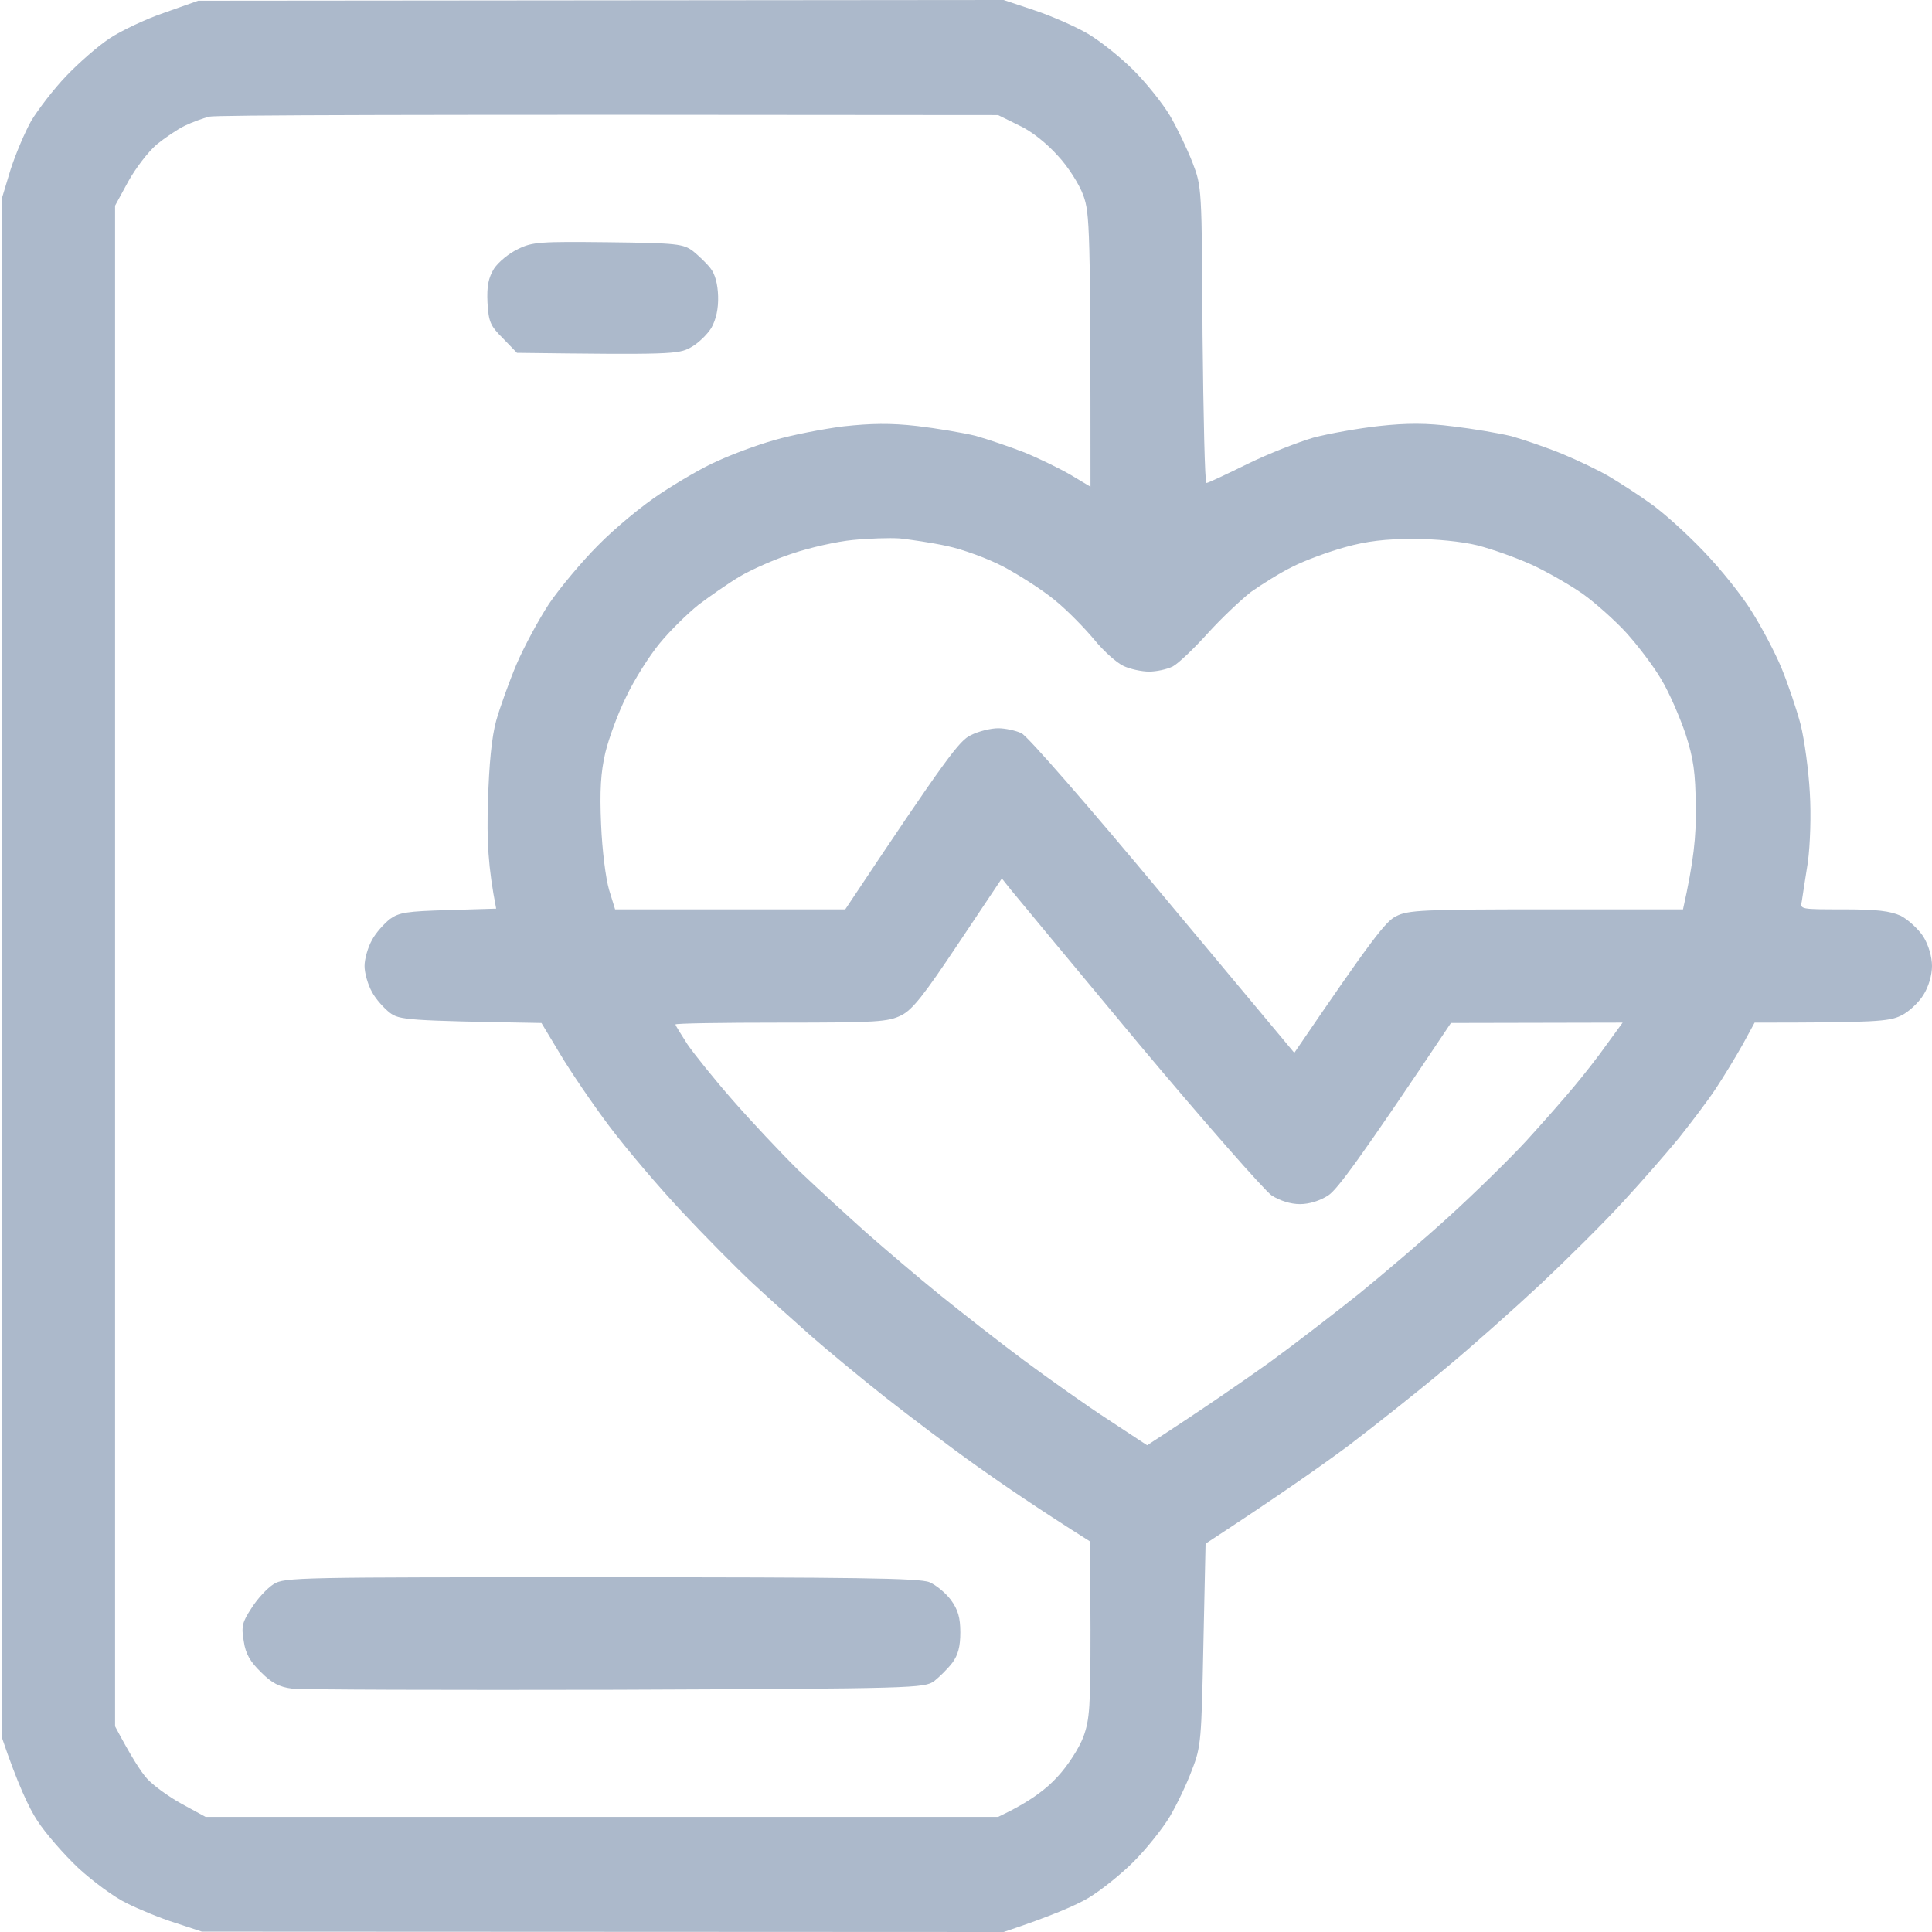 <svg width="16" height="16" viewBox="0 0 16 16" fill="none" xmlns="http://www.w3.org/2000/svg">
<g clip-path="url(#clip0_545_4935)">
<path fill-rule="evenodd" clip-rule="evenodd" d="M1.641 0.006L8.312 0L8.572 0.087C8.713 0.134 8.912 0.222 9.012 0.281C9.113 0.341 9.281 0.475 9.387 0.581C9.494 0.688 9.628 0.856 9.688 0.956C9.747 1.056 9.831 1.231 9.875 1.344C9.953 1.547 9.953 1.55 9.959 2.775C9.966 3.447 9.978 4 9.991 4C10.006 4 10.156 3.928 10.328 3.844C10.5 3.759 10.747 3.663 10.875 3.625C11.003 3.591 11.25 3.547 11.422 3.528C11.65 3.503 11.816 3.503 12.031 3.531C12.194 3.55 12.412 3.587 12.516 3.612C12.619 3.641 12.809 3.706 12.938 3.759C13.066 3.812 13.244 3.897 13.328 3.947C13.412 3.997 13.569 4.097 13.672 4.172C13.775 4.244 13.972 4.422 14.109 4.566C14.247 4.709 14.428 4.934 14.506 5.062C14.588 5.191 14.7 5.403 14.753 5.531C14.806 5.659 14.878 5.872 14.912 6C14.944 6.128 14.978 6.381 14.988 6.562C15 6.75 14.991 6.997 14.972 7.141C14.95 7.278 14.928 7.422 14.922 7.463C14.906 7.531 14.909 7.531 15.266 7.531C15.544 7.531 15.65 7.544 15.741 7.584C15.803 7.616 15.887 7.694 15.928 7.756C15.972 7.828 16 7.925 16 8C16 8.075 15.972 8.172 15.928 8.241C15.887 8.306 15.803 8.384 15.741 8.412C15.644 8.459 15.534 8.469 14.531 8.469L14.434 8.647C14.378 8.747 14.278 8.912 14.209 9.016C14.141 9.119 14.003 9.3 13.906 9.422C13.806 9.544 13.6 9.781 13.441 9.953C13.284 10.125 12.975 10.431 12.756 10.637C12.537 10.841 12.184 11.156 11.969 11.334C11.753 11.516 11.394 11.8 11.172 11.969C10.95 12.134 10.591 12.387 9.984 12.784L9.966 13.619C9.95 14.406 9.947 14.466 9.872 14.656C9.831 14.769 9.747 14.944 9.688 15.044C9.628 15.144 9.494 15.312 9.387 15.419C9.281 15.525 9.113 15.659 9.012 15.719C8.912 15.778 8.713 15.866 8.312 16L1.672 15.997L1.453 15.925C1.331 15.887 1.15 15.812 1.05 15.762C0.947 15.713 0.769 15.581 0.647 15.469C0.528 15.356 0.375 15.181 0.309 15.078C0.241 14.975 0.147 14.778 0.016 14.391V1.641L0.087 1.406C0.128 1.278 0.206 1.094 0.259 1C0.316 0.906 0.444 0.738 0.547 0.631C0.65 0.522 0.812 0.381 0.906 0.319C1 0.256 1.203 0.159 1.359 0.106L1.641 0.006ZM1.531 1.041C1.472 1.069 1.366 1.141 1.297 1.197C1.228 1.256 1.122 1.394 1.062 1.503L0.953 1.703V14.297C1.087 14.55 1.166 14.672 1.216 14.728C1.262 14.781 1.394 14.878 1.503 14.938L1.703 15.047H8.266C8.541 14.916 8.669 14.812 8.759 14.713C8.844 14.622 8.938 14.475 8.972 14.384C9.025 14.238 9.031 14.137 9.031 13.494L9.028 12.766C8.606 12.5 8.309 12.297 8.094 12.144C7.878 11.991 7.534 11.731 7.328 11.569C7.122 11.406 6.847 11.178 6.719 11.066C6.591 10.953 6.372 10.756 6.234 10.628C6.097 10.5 5.831 10.231 5.647 10.034C5.459 9.834 5.191 9.519 5.047 9.328C4.906 9.141 4.722 8.869 4.638 8.728L4.484 8.472C3.366 8.453 3.309 8.447 3.228 8.387C3.181 8.35 3.112 8.275 3.081 8.216C3.047 8.156 3.019 8.059 3.019 8C3.019 7.941 3.047 7.844 3.081 7.784C3.112 7.725 3.181 7.65 3.228 7.612C3.306 7.556 3.369 7.547 3.712 7.537L4.109 7.525C4.041 7.178 4.031 6.956 4.041 6.641C4.05 6.328 4.072 6.103 4.109 5.969C4.141 5.856 4.216 5.647 4.278 5.5C4.341 5.353 4.463 5.128 4.547 5C4.634 4.872 4.816 4.653 4.953 4.516C5.091 4.375 5.322 4.184 5.469 4.088C5.616 3.991 5.828 3.866 5.947 3.816C6.062 3.763 6.272 3.684 6.416 3.644C6.556 3.603 6.812 3.553 6.984 3.531C7.213 3.506 7.375 3.503 7.594 3.528C7.756 3.547 7.975 3.584 8.078 3.609C8.181 3.638 8.363 3.7 8.484 3.747C8.606 3.797 8.778 3.881 8.869 3.934L9.031 4.031C9.031 1.872 9.025 1.769 8.972 1.619C8.938 1.525 8.844 1.378 8.759 1.288C8.669 1.188 8.541 1.084 8.438 1.038L8.266 0.953C3.275 0.947 1.788 0.953 1.734 0.966C1.684 0.978 1.591 1.012 1.531 1.041ZM6.562 4.584C6.416 4.631 6.219 4.719 6.125 4.775C6.031 4.831 5.878 4.938 5.784 5.009C5.694 5.081 5.547 5.225 5.463 5.328C5.378 5.431 5.253 5.628 5.188 5.766C5.119 5.903 5.041 6.116 5.013 6.234C4.975 6.397 4.966 6.547 4.978 6.828C4.987 7.044 5.016 7.272 5.044 7.369L5.094 7.531H7C7.847 6.259 7.947 6.131 8.041 6.088C8.103 6.056 8.206 6.031 8.266 6.031C8.325 6.031 8.412 6.05 8.459 6.072C8.506 6.091 9.028 6.691 9.631 7.416L10.719 8.719C11.366 7.769 11.478 7.628 11.562 7.588C11.659 7.537 11.787 7.531 12.806 7.531H13.938C14.028 7.128 14.047 6.928 14.044 6.688C14.041 6.391 14.025 6.284 13.959 6.078C13.912 5.941 13.825 5.737 13.759 5.628C13.694 5.516 13.562 5.344 13.469 5.241C13.375 5.138 13.213 4.994 13.109 4.919C13.006 4.847 12.816 4.737 12.688 4.678C12.559 4.619 12.356 4.547 12.234 4.516C12.103 4.484 11.891 4.463 11.703 4.463C11.478 4.463 11.319 4.481 11.141 4.531C11.003 4.569 10.806 4.641 10.703 4.694C10.6 4.744 10.447 4.841 10.359 4.903C10.275 4.969 10.113 5.122 10 5.247C9.887 5.372 9.759 5.494 9.713 5.519C9.662 5.544 9.575 5.562 9.516 5.562C9.456 5.562 9.359 5.541 9.306 5.516C9.25 5.491 9.141 5.394 9.062 5.297C8.984 5.203 8.838 5.053 8.734 4.969C8.631 4.884 8.441 4.763 8.312 4.694C8.181 4.625 7.975 4.55 7.844 4.522C7.716 4.494 7.541 4.469 7.453 4.459C7.369 4.453 7.191 4.459 7.062 4.472C6.934 4.484 6.709 4.534 6.562 4.584ZM7.938 7.812C7.65 8.244 7.556 8.363 7.463 8.409C7.353 8.463 7.263 8.469 6.469 8.469C5.987 8.469 5.594 8.475 5.594 8.484C5.594 8.494 5.641 8.566 5.694 8.65C5.75 8.731 5.916 8.938 6.066 9.109C6.216 9.281 6.463 9.544 6.612 9.691C6.766 9.838 7.019 10.069 7.172 10.206C7.328 10.344 7.6 10.575 7.781 10.722C7.963 10.869 8.278 11.116 8.484 11.269C8.691 11.422 9.003 11.644 9.181 11.759L9.5 11.969C9.997 11.647 10.309 11.428 10.516 11.281C10.722 11.131 11.053 10.875 11.253 10.716C11.453 10.553 11.791 10.266 12.003 10.072C12.216 9.878 12.503 9.597 12.641 9.447C12.778 9.297 12.956 9.094 13.034 9C13.113 8.906 13.238 8.747 13.306 8.65L13.438 8.469L12.016 8.472C11.253 9.613 11.075 9.85 11 9.9C10.931 9.944 10.844 9.972 10.766 9.972C10.688 9.972 10.6 9.944 10.531 9.9C10.472 9.859 9.975 9.294 9.428 8.641C8.884 7.987 8.406 7.412 8.366 7.362L8.297 7.275L7.938 7.812ZM5.037 2.006C5.609 2.013 5.659 2.019 5.741 2.081C5.787 2.119 5.853 2.181 5.884 2.222C5.922 2.269 5.944 2.353 5.947 2.453C5.95 2.556 5.931 2.644 5.891 2.716C5.856 2.772 5.778 2.847 5.719 2.878C5.619 2.934 5.547 2.938 4.281 2.922L4.166 2.803C4.059 2.697 4.047 2.666 4.037 2.506C4.031 2.369 4.044 2.303 4.091 2.225C4.128 2.169 4.216 2.097 4.291 2.062C4.409 2.003 4.475 2 5.037 2.006ZM4.978 13.062C7.069 13.062 7.616 13.069 7.697 13.103C7.75 13.125 7.831 13.191 7.875 13.25C7.934 13.331 7.953 13.397 7.953 13.519C7.953 13.637 7.934 13.706 7.888 13.769C7.85 13.819 7.781 13.887 7.737 13.922C7.653 13.981 7.594 13.984 5.1 13.994C3.697 13.997 2.487 13.994 2.416 13.984C2.316 13.972 2.25 13.938 2.163 13.85C2.072 13.762 2.034 13.697 2.019 13.594C1.997 13.469 2.006 13.434 2.084 13.316C2.131 13.241 2.212 13.153 2.266 13.119C2.356 13.062 2.472 13.062 4.978 13.062Z" fill="#ACB9CB"/>
</g>
<defs>
<clipPath id="clip0_545_4935">
<rect width="16" height="16" fill="white"/>
</clipPath>
</defs>
</svg>
